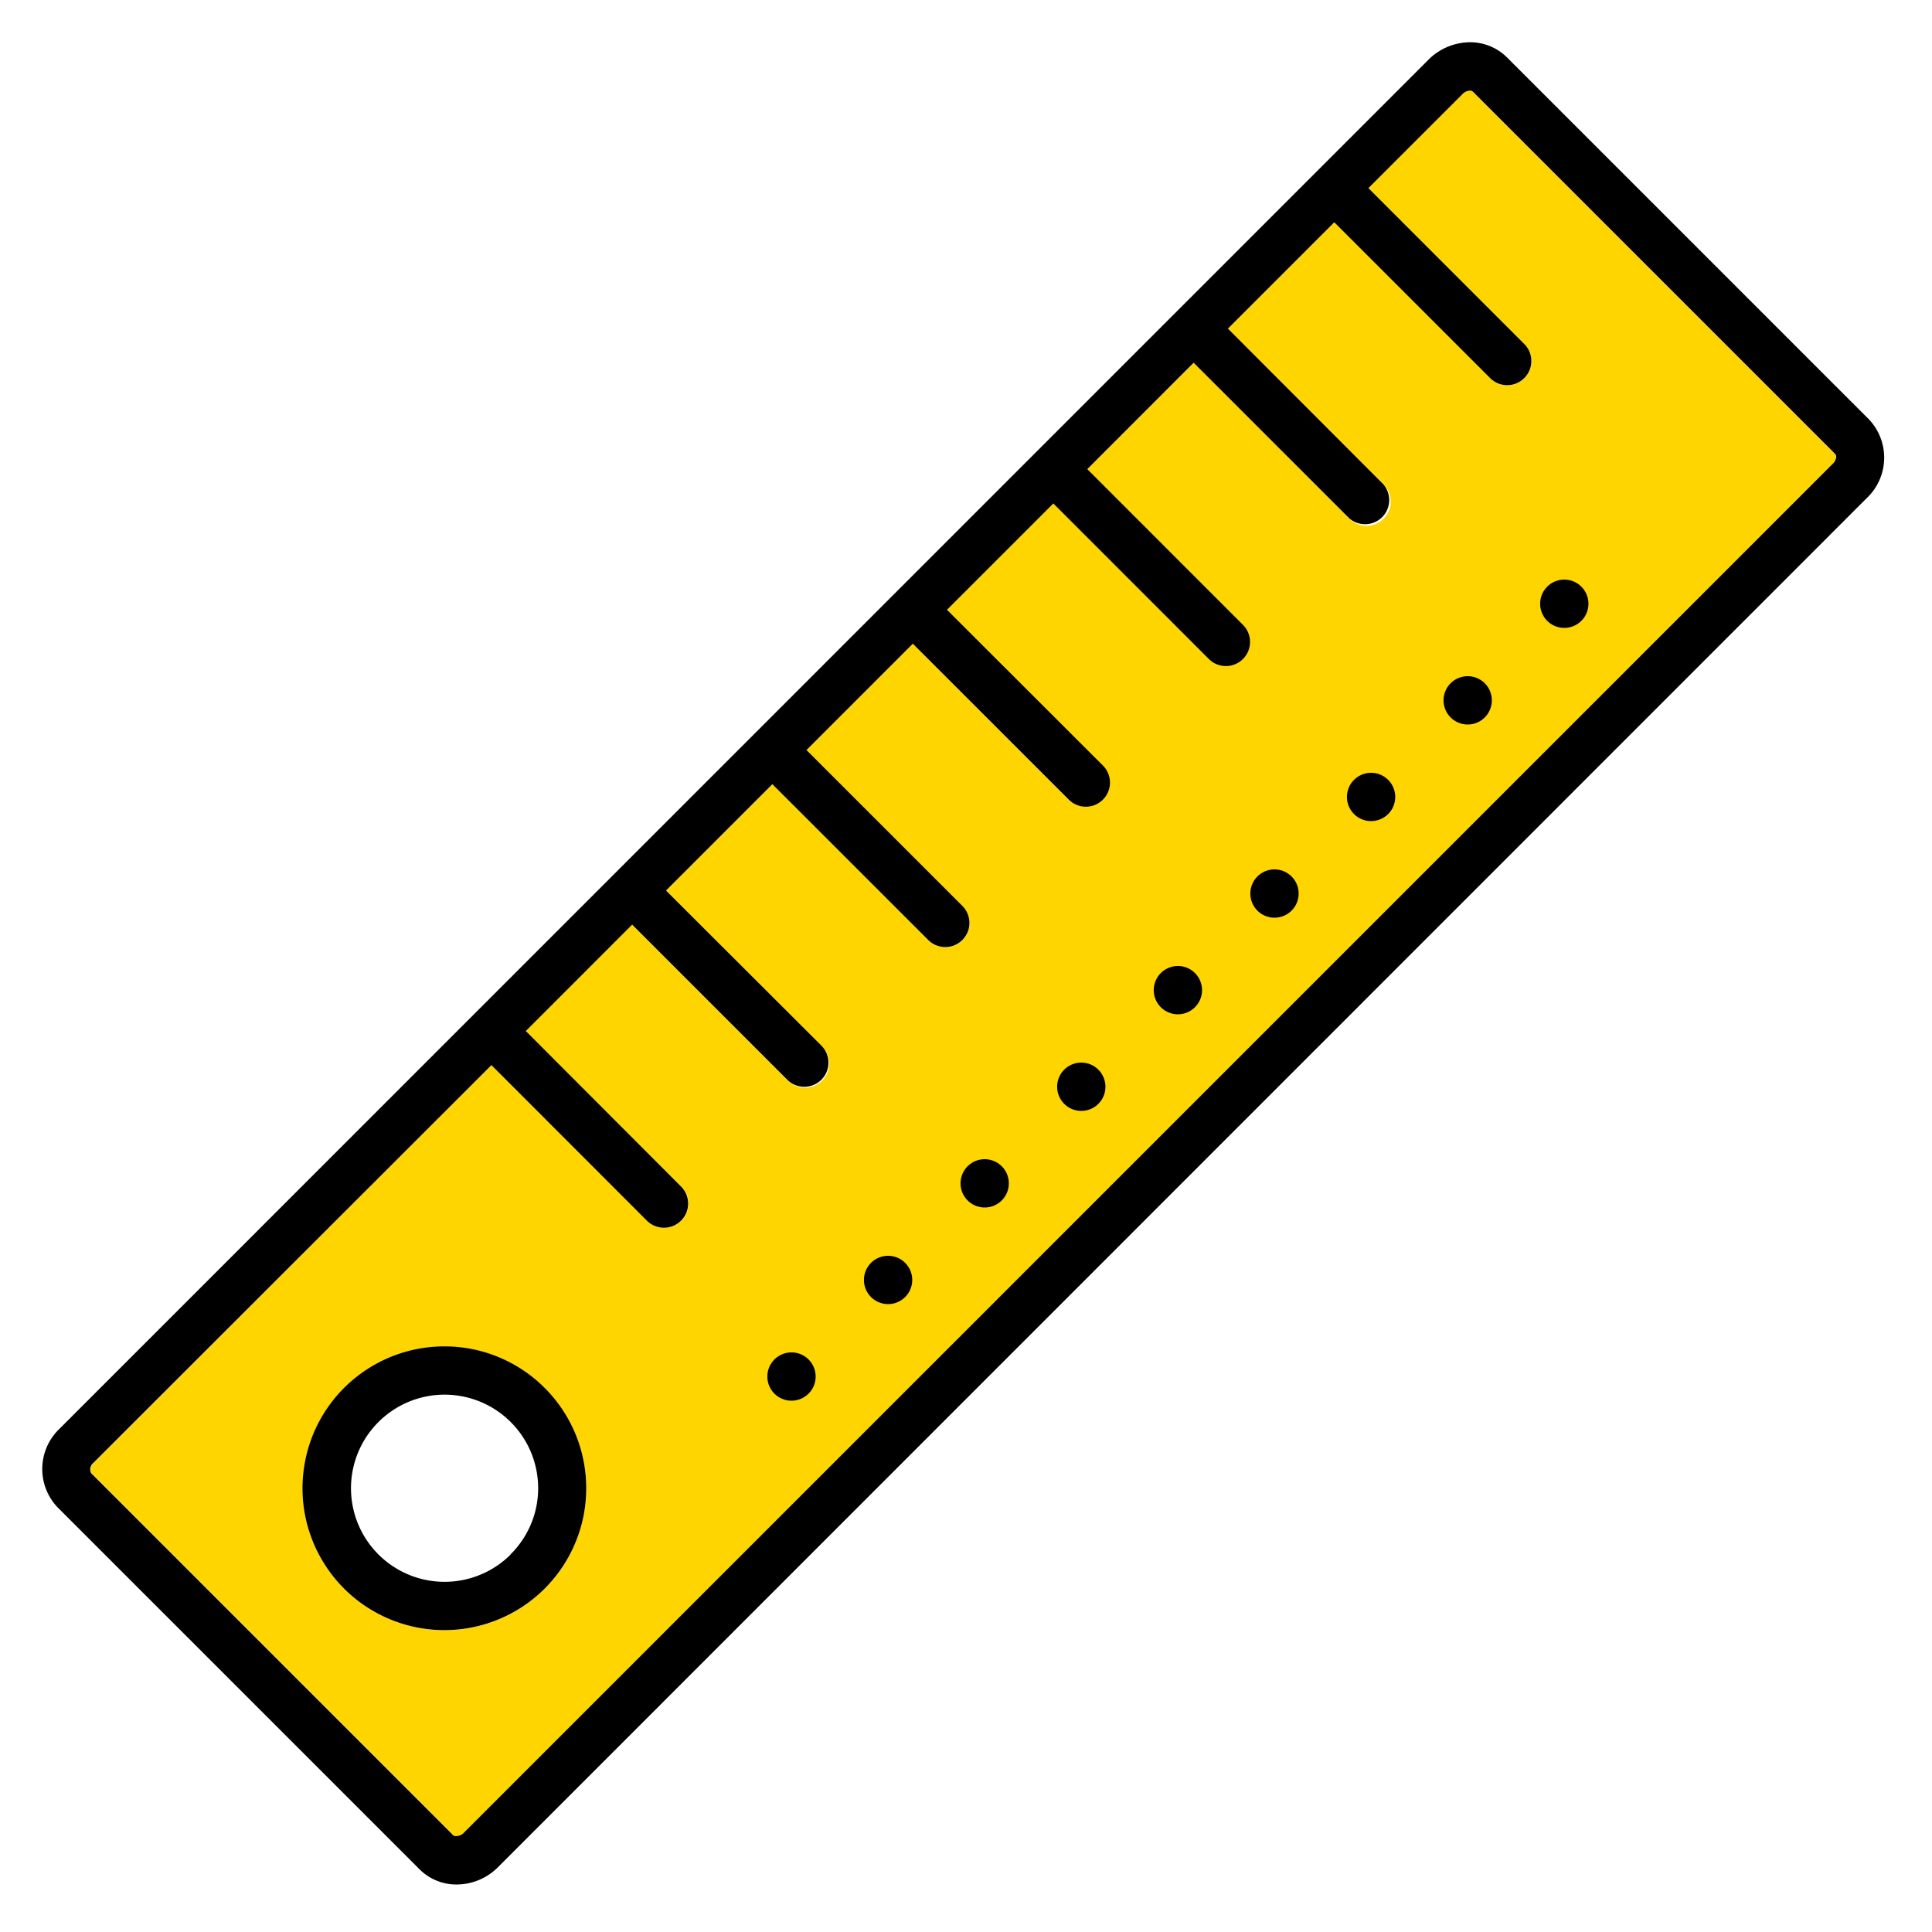 <svg xmlns="http://www.w3.org/2000/svg" width="320" height="320"><g id="Foundations/Icons/Brand-Icons/Stationary/03-ruler" fill="none" fill-rule="evenodd" stroke="none" stroke-width="1"><path id="lg-icon-fill-primary" fill="#ffd500" d="m303.916 75.14-60-60a.67.67 0 0 0-.49-.171c-.465.02-.903.22-1.22.561l-15.55 15.63 25.75 25.75a4 4 0 1 1-5.65 5.66l-25.76-25.75-17.61 17.61 25.71 25.75a4 4 0 1 1-5.65 5.66l-25.72-25.76-17.63 17.62 25.76 25.75a4.002 4.002 0 1 1-5.66 5.66l-25.73-25.76-17.61 17.65 25.75 25.76a4 4 0 0 1-2.83 6.824 4 4 0 0 1-2.83-1.174l-25.75-25.79-17.61 17.61 25.75 25.77a4 4 0 1 1-5.65 5.66l-25.76-25.75-17.61 17.59 25.78 25.75a4 4 0 1 1-5.65 5.66l-25.76-25.76-17.59 17.62 25.76 25.75a4.002 4.002 0 1 1-5.66 5.66l-25.8-25.76-65.86 65.85a1.39 1.39 0 0 0-.39 1.72l60 60c.141.114.32.17.5.162a1.75 1.75 0 0 0 1.22-.552l226.66-226.75c.327-.31.527-.73.56-1.18a.7.7 0 0 0-.17-.53m-213.7 188c-9.178 9.175-24.056 9.174-33.232-.004s-9.176-24.055 0-33.232 24.054-9.178 33.232-.004a23.43 23.43 0 0 1 0 33.22z"/><path id="Half-tone" fill="#000" d="M131.096 224a4 4 0 1 1 0 8 4 4 0 0 1 0-8m16-16a4 4 0 1 1 0 8 4 4 0 0 1 0-8m16-16a4 4 0 1 1 0 8 4 4 0 0 1 0-8m16-16a4 4 0 1 1 0 8 4 4 0 0 1 0-8m16-16a4 4 0 1 1 0 8 4 4 0 0 1 0-8m16-16a4 4 0 1 1 0 8 4 4 0 0 1 0-8m16-16a4 4 0 1 1 0 8 4 4 0 0 1 0-8m16-16a4 4 0 1 1 0 8 4 4 0 0 1 0-8m16-16a4 4 0 1 1 0 8 4 4 0 0 1 0-8"/><path id="Outlines" fill="#000" d="M243.466 7a8.62 8.62 0 0 1 6.11 2.48l60 60a9.23 9.23 0 0 1-.39 13.03L82.516 309.23a9.7 9.7 0 0 1-6.87 2.9 8.6 8.6 0 0 1-6.15-2.51l-60-60a9.21 9.21 0 0 1 .39-13L236.586 9.9a9.8 9.8 0 0 1 6.88-2.9m0 8.009c-.465.02-.903.22-1.22.561l-15.59 15.59 25.911 25.912a4 4 0 0 1-5.811 5.498l-25.76-25.75-17.61 17.61 25.71 25.75a4 4 0 0 1-5.63 5.66l-25.76-25.76-17.61 17.62 25.78 25.79a4.002 4.002 0 1 1-5.66 5.66l-25.75-25.76-17.61 17.61 25.75 25.72a4 4 0 1 1-5.66 5.65l-25.75-25.75-17.61 17.61 25.911 25.912a4 4 0 0 1-5.811 5.498l-25.76-25.75-17.61 17.61 25.8 25.75a4 4 0 0 1-5.65 5.66l-25.76-25.76-17.61 17.62 25.71 25.75a4.002 4.002 0 1 1-5.66 5.66l-25.75-25.76-65.91 65.86a1.39 1.39 0 0 0-.39 1.72l60 60a.73.73 0 0 0 .51.11 1.74 1.74 0 0 0 1.22-.55l226.7-226.71c.333-.293.547-.699.6-1.14a.7.7 0 0 0-.17-.53l-60-60a.67.67 0 0 0-.49-.171M73.596 223a23.43 23.43 0 0 1 16.62 6.88c7.929 7.926 9.155 20.35 2.928 29.672-6.227 9.323-18.172 12.95-28.53 8.662-10.359-4.289-16.246-15.297-14.062-26.293 2.185-10.996 11.833-18.918 23.044-18.92Zm3.035 8.292a15.5 15.5 0 1 0 7.965 26.168h-.04a15.4 15.4 0 0 0 4.58-11 15.5 15.5 0 0 0-12.505-15.168"/></g></svg>